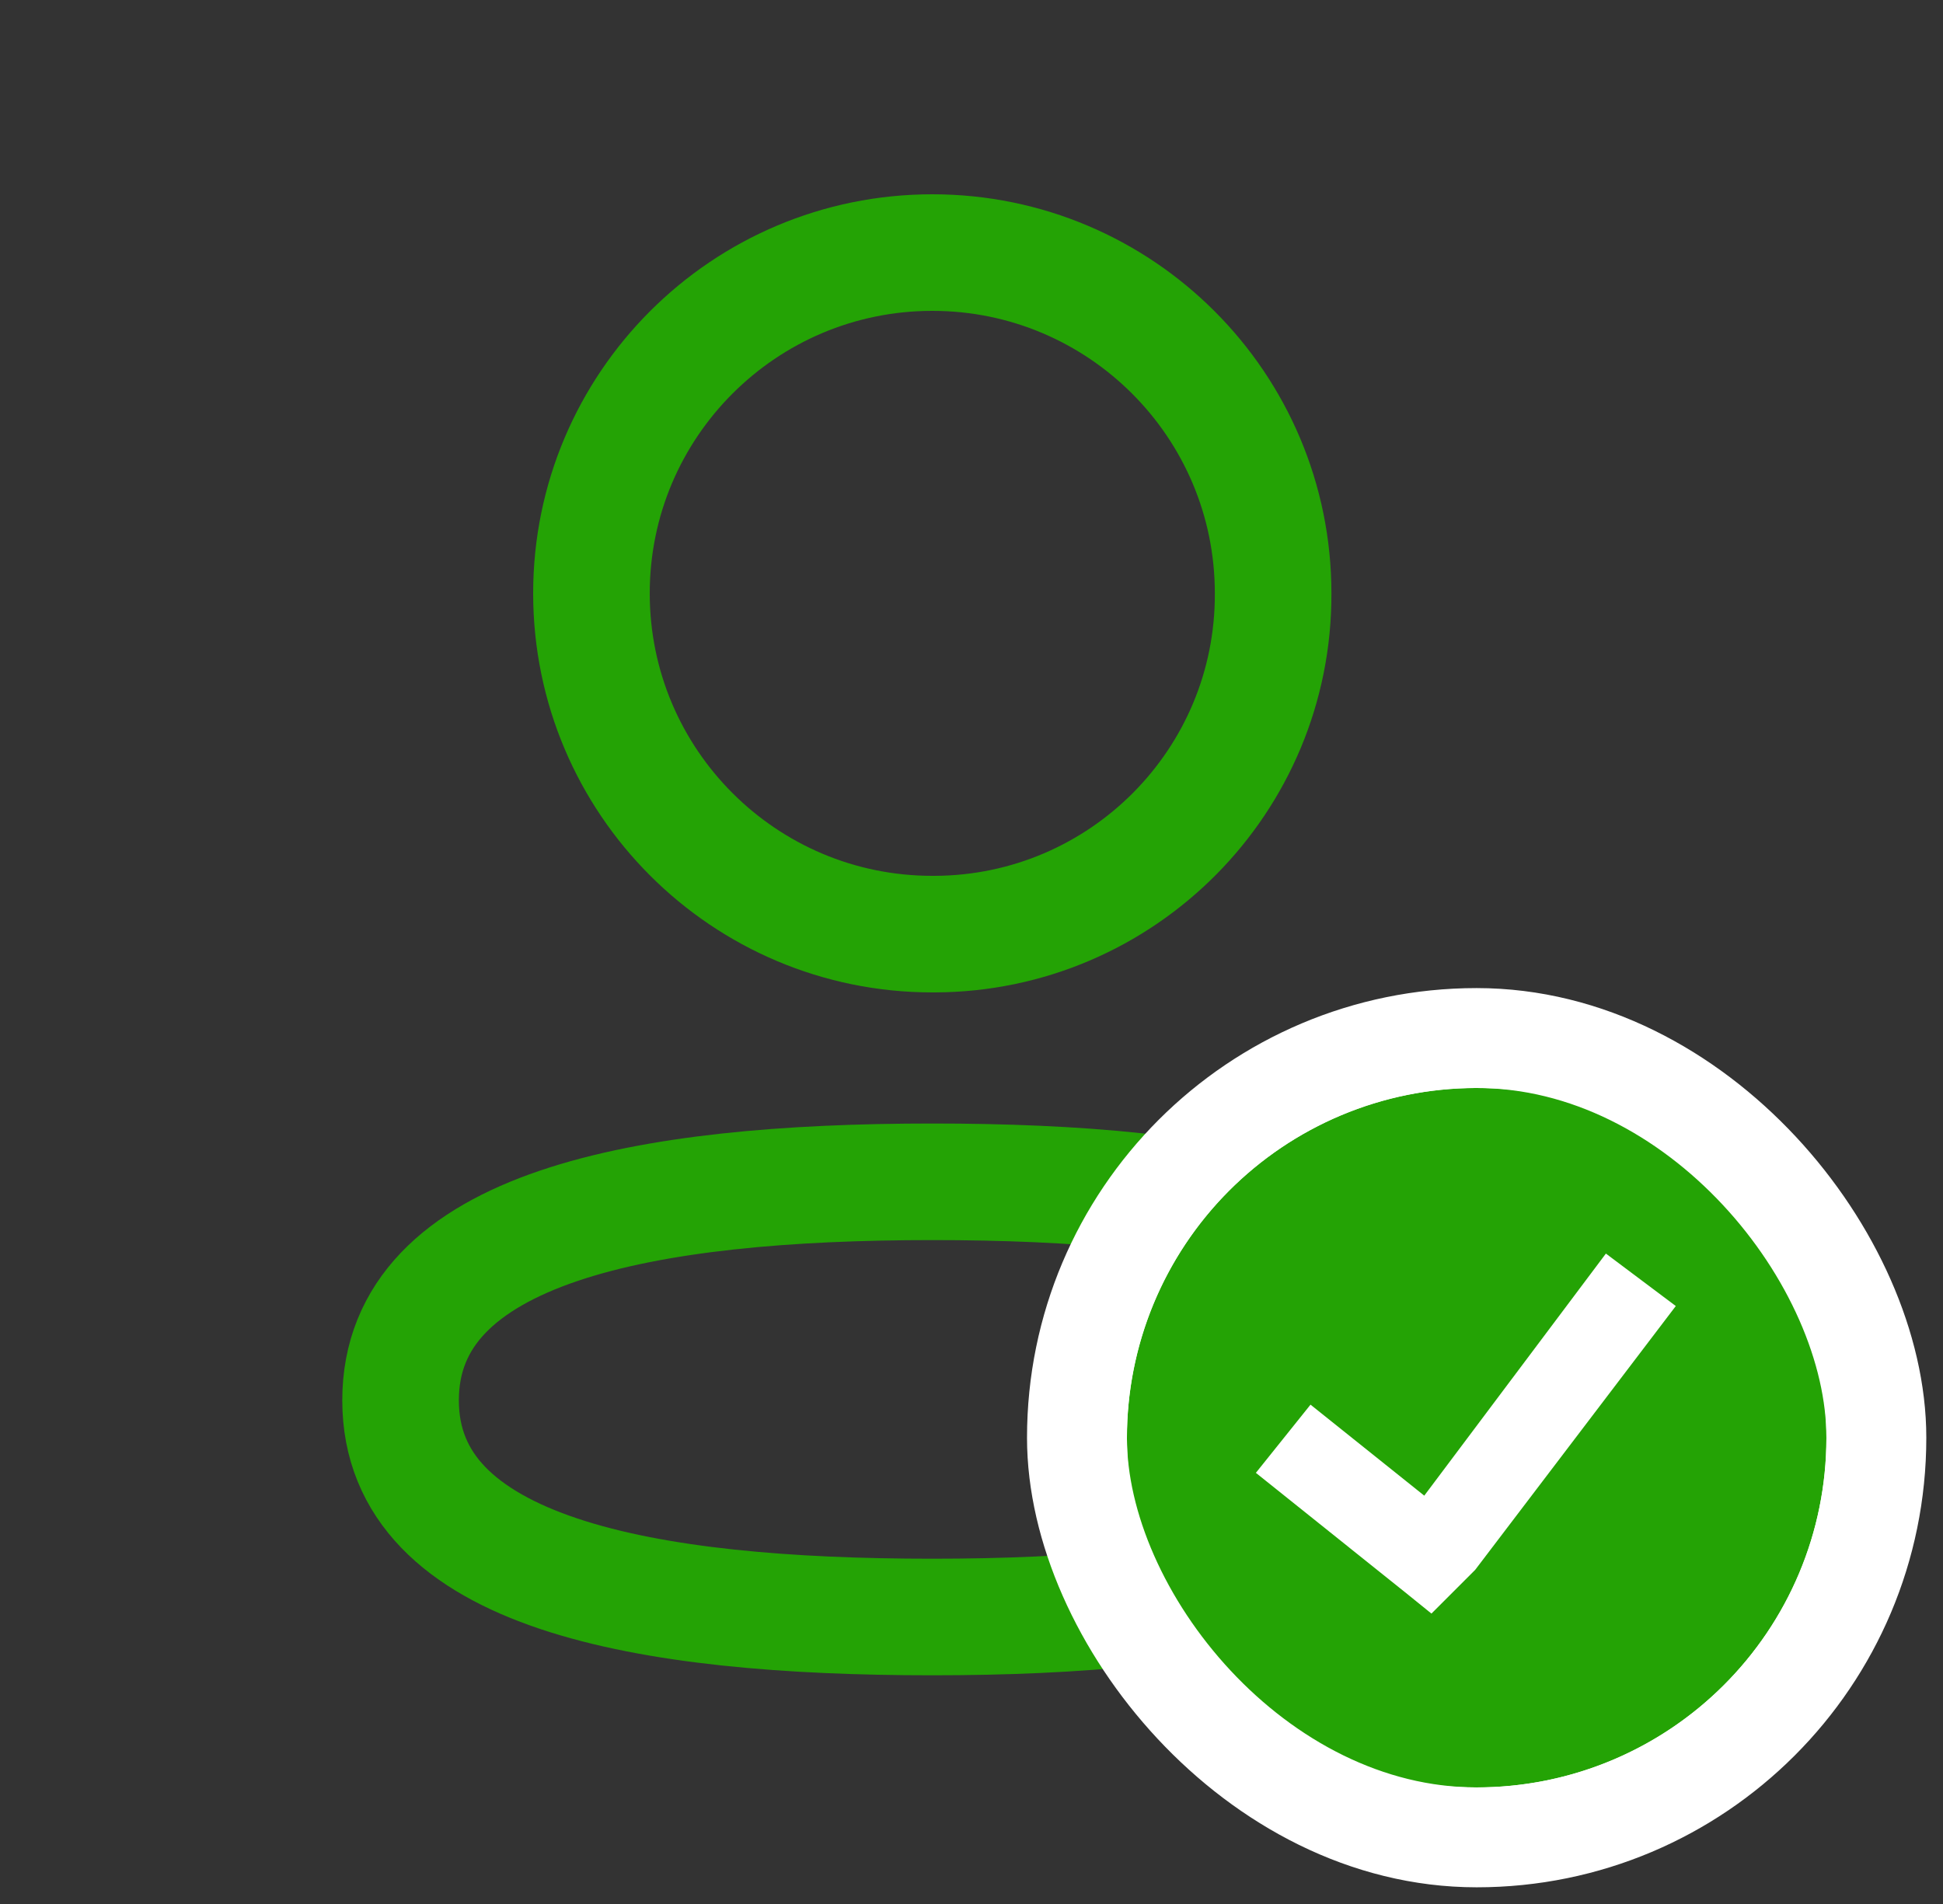 <svg width="50" height="49" viewBox="0 0 50 49" fill="none" xmlns="http://www.w3.org/2000/svg">
<rect x="0" y="0" width="50" height="49" fill="#333333" stroke="none"/>
<path fill-rule="evenodd" clip-rule="evenodd" d="M23.992 30.414C31.37 30.414 37.676 31.532 37.676 35.998C37.676 40.464 31.412 41.614 23.992 41.614C16.612 41.614 10.308 40.506 10.308 36.038C10.308 31.57 16.57 30.414 23.992 30.414Z" stroke="#24A305" stroke-width="3" stroke-linecap="round" stroke-linejoin="round"/>
<path fill-rule="evenodd" clip-rule="evenodd" d="M23.992 24.04C19.148 24.04 15.22 20.114 15.22 15.27C15.22 10.426 19.148 6.5 23.992 6.5C28.834 6.5 32.762 10.426 32.762 15.27C32.78 20.096 28.88 24.022 24.054 24.04H23.992Z" stroke="#24A305" stroke-width="3" stroke-linecap="round" stroke-linejoin="round"/>
<rect x="27.714" y="26.714" width="20.571" height="20.571" rx="10.286" fill="white"/>
<path fill-rule="evenodd" clip-rule="evenodd" d="M32.961 29.543C33.944 28.879 35.048 28.416 36.21 28.18C37.372 27.944 38.57 27.94 39.733 28.169C40.897 28.397 42.004 28.853 42.991 29.511C43.978 30.168 44.825 31.014 45.484 32C46.142 32.986 46.6 34.093 46.83 35.256C47.059 36.42 47.057 37.617 46.822 38.78C46.588 39.942 46.126 41.047 45.463 42.03C44.8 43.013 43.95 43.856 42.96 44.51C40.975 45.821 38.552 46.293 36.22 45.822C33.889 45.352 31.838 43.977 30.516 41.999C29.195 40.022 28.71 37.601 29.169 35.267C29.627 32.932 30.99 30.875 32.961 29.543ZM37.961 40.401L43.124 33.611L41.325 32.261L36.651 38.491L33.724 36.149L32.318 37.904L36.152 40.973L36.836 41.526L37.961 40.401Z" fill="#24A305"/>
<rect x="27.714" y="26.714" width="20.571" height="20.571" rx="10.286" stroke="white" stroke-width="2.571"/>
</svg>
